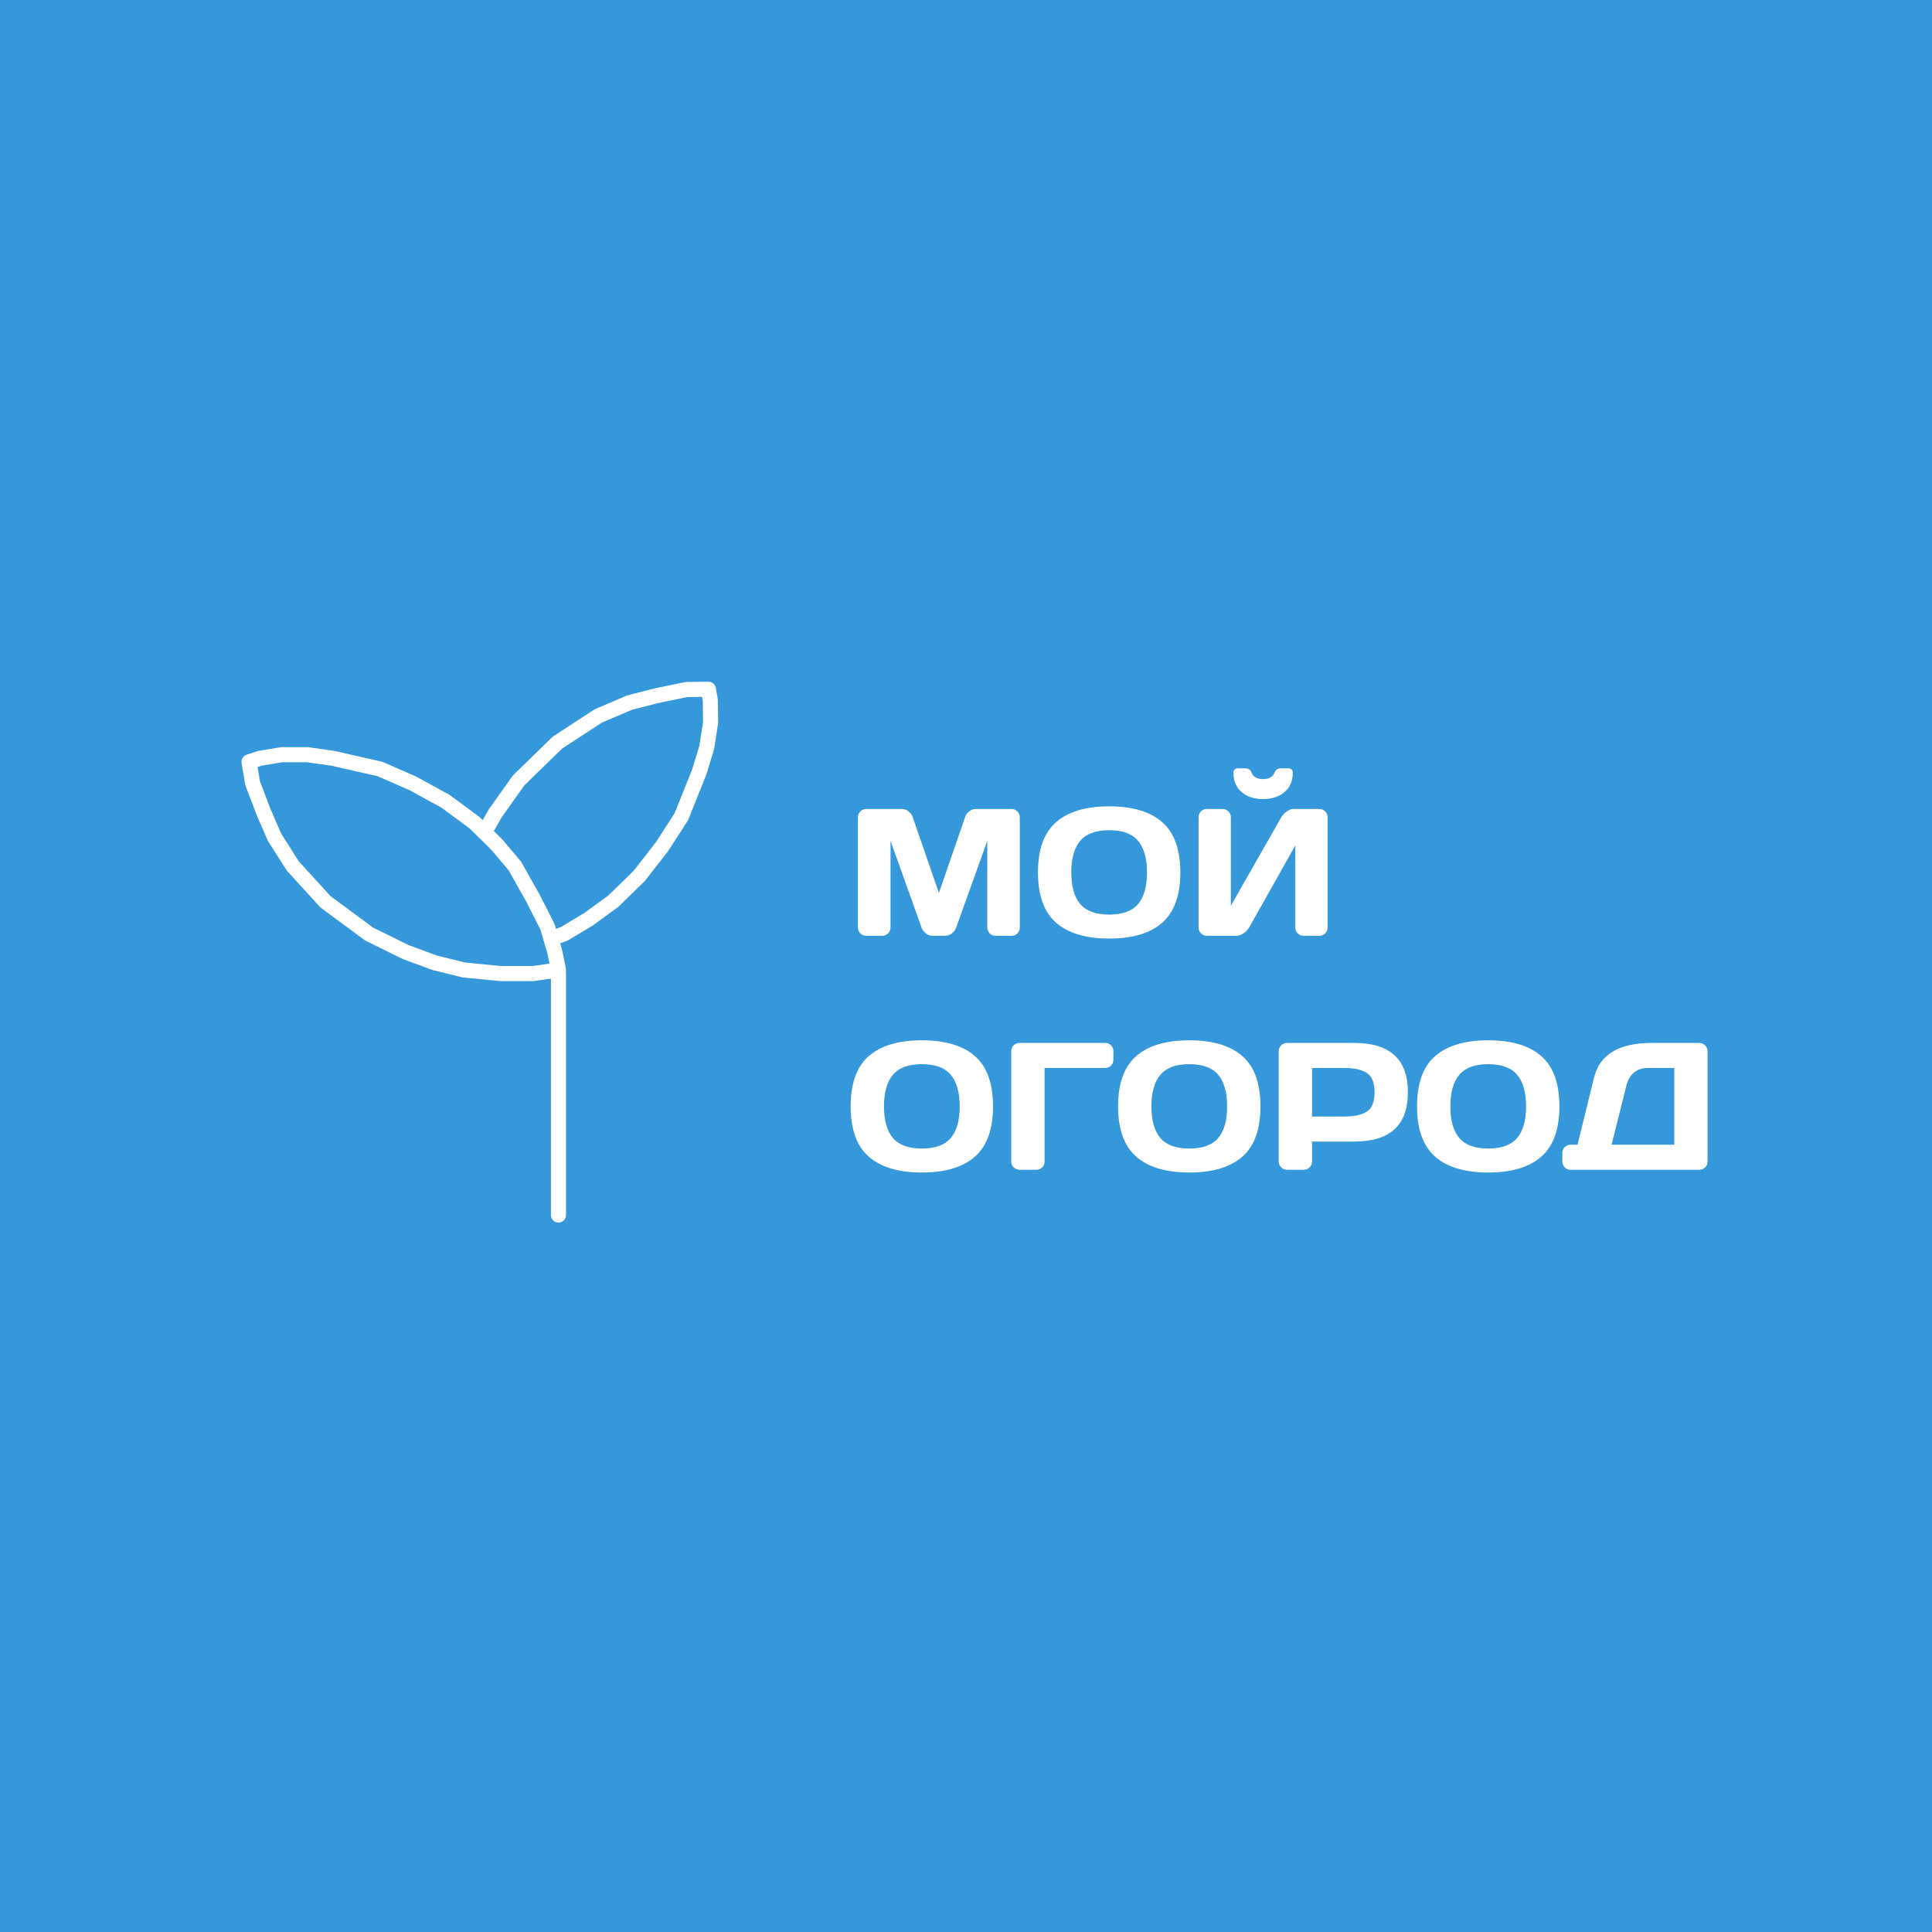 <svg width="256" height="256" viewBox="0 0 256 256" fill="none" xmlns="http://www.w3.org/2000/svg">
<rect width="256" height="256" fill="#3498DB"/>
<path d="M113.676 122.875V108.332C113.676 108.012 113.781 107.742 113.992 107.523C114.203 107.305 114.461 107.195 114.766 107.195H119.535C119.84 107.195 120.129 107.305 120.402 107.523C120.676 107.742 120.859 108.004 120.953 108.309L124.41 118.316L127.867 108.309C127.961 108.004 128.145 107.742 128.418 107.523C128.691 107.305 128.98 107.195 129.285 107.195H134.055C134.359 107.195 134.613 107.305 134.816 107.523C135.027 107.742 135.133 108.012 135.133 108.332V122.875C135.133 123.195 135.023 123.465 134.805 123.684C134.594 123.895 134.336 124 134.031 124H131.922C131.617 124 131.355 123.895 131.137 123.684C130.926 123.465 130.82 123.195 130.82 122.875V111.426L126.684 122.945C126.574 123.234 126.383 123.484 126.109 123.695C125.836 123.898 125.547 124 125.242 124H123.566C123.262 124 122.973 123.898 122.699 123.695C122.434 123.484 122.242 123.234 122.125 122.945L118 111.426V122.875C118 123.195 117.891 123.465 117.672 123.684C117.461 123.895 117.203 124 116.898 124H114.789C114.484 124 114.223 123.895 114.004 123.684C113.785 123.465 113.676 123.195 113.676 122.875ZM154 122.266C152.406 123.664 150.062 124.363 146.969 124.363C143.883 124.363 141.539 123.664 139.938 122.266C138.336 120.859 137.535 118.637 137.535 115.598C137.535 112.559 138.336 110.34 139.938 108.941C141.539 107.543 143.883 106.844 146.969 106.844C150.062 106.844 152.406 107.543 154 108.941C155.602 110.34 156.402 112.559 156.402 115.598C156.402 118.637 155.602 120.859 154 122.266ZM150.801 111.414C150.012 110.477 148.734 110.008 146.969 110.008C145.211 110.008 143.934 110.477 143.137 111.414C142.348 112.352 141.953 113.75 141.953 115.609C141.953 117.461 142.348 118.855 143.137 119.793C143.934 120.723 145.211 121.188 146.969 121.188C148.734 121.188 150.012 120.723 150.801 119.793C151.59 118.855 151.984 117.461 151.984 115.609C151.984 113.75 151.59 112.352 150.801 111.414ZM158.816 122.898V108.309C158.816 107.988 158.922 107.723 159.133 107.512C159.344 107.301 159.609 107.195 159.93 107.195H161.992C162.297 107.195 162.555 107.301 162.766 107.512C162.984 107.723 163.094 107.98 163.094 108.285V120.016L169.762 108.309C169.941 108.004 170.188 107.742 170.5 107.523C170.812 107.305 171.102 107.195 171.367 107.195H174.824C175.129 107.195 175.387 107.305 175.598 107.523C175.809 107.742 175.914 108.004 175.914 108.309V122.898C175.914 123.203 175.805 123.465 175.586 123.684C175.367 123.895 175.105 124 174.801 124H172.738C172.434 124 172.172 123.895 171.953 123.684C171.742 123.465 171.637 123.203 171.637 122.898V112.023L165.52 122.898C165.34 123.203 165.086 123.465 164.758 123.684C164.43 123.895 164.113 124 163.809 124H159.93C159.625 124 159.363 123.895 159.145 123.684C158.926 123.465 158.816 123.203 158.816 122.898ZM163.434 102.402C163.434 102.004 163.648 101.805 164.078 101.805H165.039C165.422 101.805 165.691 102.004 165.848 102.402C166.074 102.957 166.578 103.234 167.359 103.234C168.148 103.234 168.652 102.957 168.871 102.402C169.035 102.004 169.309 101.805 169.691 101.805H170.652C171.082 101.805 171.297 102.004 171.297 102.402C171.297 103.473 170.938 104.32 170.219 104.945C169.5 105.57 168.547 105.883 167.359 105.883C166.18 105.883 165.23 105.57 164.512 104.945C163.793 104.32 163.434 103.473 163.434 102.402ZM129.18 153.266C127.586 154.664 125.242 155.363 122.148 155.363C119.062 155.363 116.719 154.664 115.117 153.266C113.516 151.859 112.715 149.637 112.715 146.598C112.715 143.559 113.516 141.34 115.117 139.941C116.719 138.543 119.062 137.844 122.148 137.844C125.242 137.844 127.586 138.543 129.18 139.941C130.781 141.34 131.582 143.559 131.582 146.598C131.582 149.637 130.781 151.859 129.18 153.266ZM125.98 142.414C125.191 141.477 123.914 141.008 122.148 141.008C120.391 141.008 119.113 141.477 118.316 142.414C117.527 143.352 117.133 144.75 117.133 146.609C117.133 148.461 117.527 149.855 118.316 150.793C119.113 151.723 120.391 152.188 122.148 152.188C123.914 152.188 125.191 151.723 125.98 150.793C126.77 149.855 127.164 148.461 127.164 146.609C127.164 144.75 126.77 143.352 125.98 142.414ZM133.996 153.922V139.309C133.996 138.988 134.102 138.723 134.312 138.512C134.523 138.301 134.789 138.195 135.109 138.195H146.43C146.75 138.195 147.012 138.301 147.215 138.512C147.426 138.723 147.531 138.988 147.531 139.309V140.41C147.531 140.73 147.426 140.996 147.215 141.207C147.012 141.41 146.75 141.512 146.43 141.512H138.414V153.922C138.414 154.227 138.305 154.484 138.086 154.695C137.875 154.898 137.617 155 137.312 155H135.109C134.805 155 134.543 154.898 134.324 154.695C134.105 154.484 133.996 154.227 133.996 153.922ZM164.617 153.266C163.023 154.664 160.68 155.363 157.586 155.363C154.5 155.363 152.156 154.664 150.555 153.266C148.953 151.859 148.152 149.637 148.152 146.598C148.152 143.559 148.953 141.34 150.555 139.941C152.156 138.543 154.5 137.844 157.586 137.844C160.68 137.844 163.023 138.543 164.617 139.941C166.219 141.34 167.02 143.559 167.02 146.598C167.02 149.637 166.219 151.859 164.617 153.266ZM161.418 142.414C160.629 141.477 159.352 141.008 157.586 141.008C155.828 141.008 154.551 141.477 153.754 142.414C152.965 143.352 152.57 144.75 152.57 146.609C152.57 148.461 152.965 149.855 153.754 150.793C154.551 151.723 155.828 152.188 157.586 152.188C159.352 152.188 160.629 151.723 161.418 150.793C162.207 149.855 162.602 148.461 162.602 146.609C162.602 144.75 162.207 143.352 161.418 142.414ZM169.434 153.898V139.309C169.434 139.004 169.539 138.742 169.75 138.523C169.961 138.305 170.219 138.195 170.523 138.195H179.465C184.191 138.195 186.555 140.375 186.555 144.734C186.555 149.086 184.191 151.262 179.465 151.262H173.852V153.898C173.852 154.203 173.742 154.465 173.523 154.684C173.312 154.895 173.055 155 172.75 155H170.547C170.242 155 169.98 154.895 169.762 154.684C169.543 154.465 169.434 154.203 169.434 153.898ZM173.852 147.945H178.129C179.441 147.945 180.438 147.727 181.117 147.289C181.797 146.844 182.137 145.992 182.137 144.734C182.137 143.469 181.797 142.617 181.117 142.18C180.438 141.734 179.441 141.512 178.129 141.512H173.852V147.945ZM204.227 153.266C202.633 154.664 200.289 155.363 197.195 155.363C194.109 155.363 191.766 154.664 190.164 153.266C188.562 151.859 187.762 149.637 187.762 146.598C187.762 143.559 188.562 141.34 190.164 139.941C191.766 138.543 194.109 137.844 197.195 137.844C200.289 137.844 202.633 138.543 204.227 139.941C205.828 141.34 206.629 143.559 206.629 146.598C206.629 149.637 205.828 151.859 204.227 153.266ZM201.027 142.414C200.238 141.477 198.961 141.008 197.195 141.008C195.438 141.008 194.16 141.477 193.363 142.414C192.574 143.352 192.18 144.75 192.18 146.609C192.18 148.461 192.574 149.855 193.363 150.793C194.16 151.723 195.438 152.188 197.195 152.188C198.961 152.188 200.238 151.723 201.027 150.793C201.816 149.855 202.211 148.461 202.211 146.609C202.211 144.75 201.816 143.352 201.027 142.414ZM207.016 153.898V152.773C207.016 152.469 207.121 152.211 207.332 152C207.551 151.789 207.812 151.684 208.117 151.684H209.031L211.211 142.812C211.969 139.734 214.508 138.195 218.828 138.195H225.156C225.461 138.195 225.719 138.301 225.93 138.512C226.148 138.723 226.258 138.98 226.258 139.285V153.922C226.258 154.227 226.148 154.484 225.93 154.695C225.719 154.898 225.461 155 225.156 155H208.117C207.812 155 207.551 154.895 207.332 154.684C207.121 154.465 207.016 154.203 207.016 153.898ZM213.543 151.684H221.852V141.512H218.348C217.605 141.512 216.992 141.715 216.508 142.121C216.023 142.527 215.691 143.094 215.512 143.82L213.543 151.684Z" fill="white"/>
<path d="M90.956 91.364L93.871 91.332L94.125 92.824L94.159 95.735L93.645 99.045L92.659 102.282L90.285 108.21L87.73 112.172L84.702 116.062L81.274 119.404L77.992 121.801L74.784 123.725L70.155 125.429L66.072 126.734L62.61 127.165L60.169 127.271L60.208 123.887L60.868 119.631L62.075 114.975L63.608 111.339L65.616 107.776L68.717 103.414L73.859 98.4L79.256 94.878L83.411 93.1L86.947 92.196L90.956 91.364Z" stroke="white" stroke-width="2" stroke-linejoin="round"/>
<path d="M33.482 103.803L33 100.951L34.447 100.475L37.341 100H40.718L44.094 100.475L50.365 101.902L54.706 103.803L59.047 106.18L62.906 109.033L65.8 111.885L68.212 114.738L70.624 119.016L72.553 122.82L73.518 126.148L74 128.525L70.624 129H66.282L61.459 128.525L57.6 127.574L53.741 126.148L48.918 123.77L43.129 119.492L38.788 114.738L36.377 110.934L34.929 107.607L33.482 103.803Z" fill="#3498DB" stroke="white" stroke-width="2" stroke-linejoin="round"/>
<line x1="74" y1="161" x2="74" y2="129" stroke="white" stroke-width="2" stroke-linecap="round"/>
</svg>
